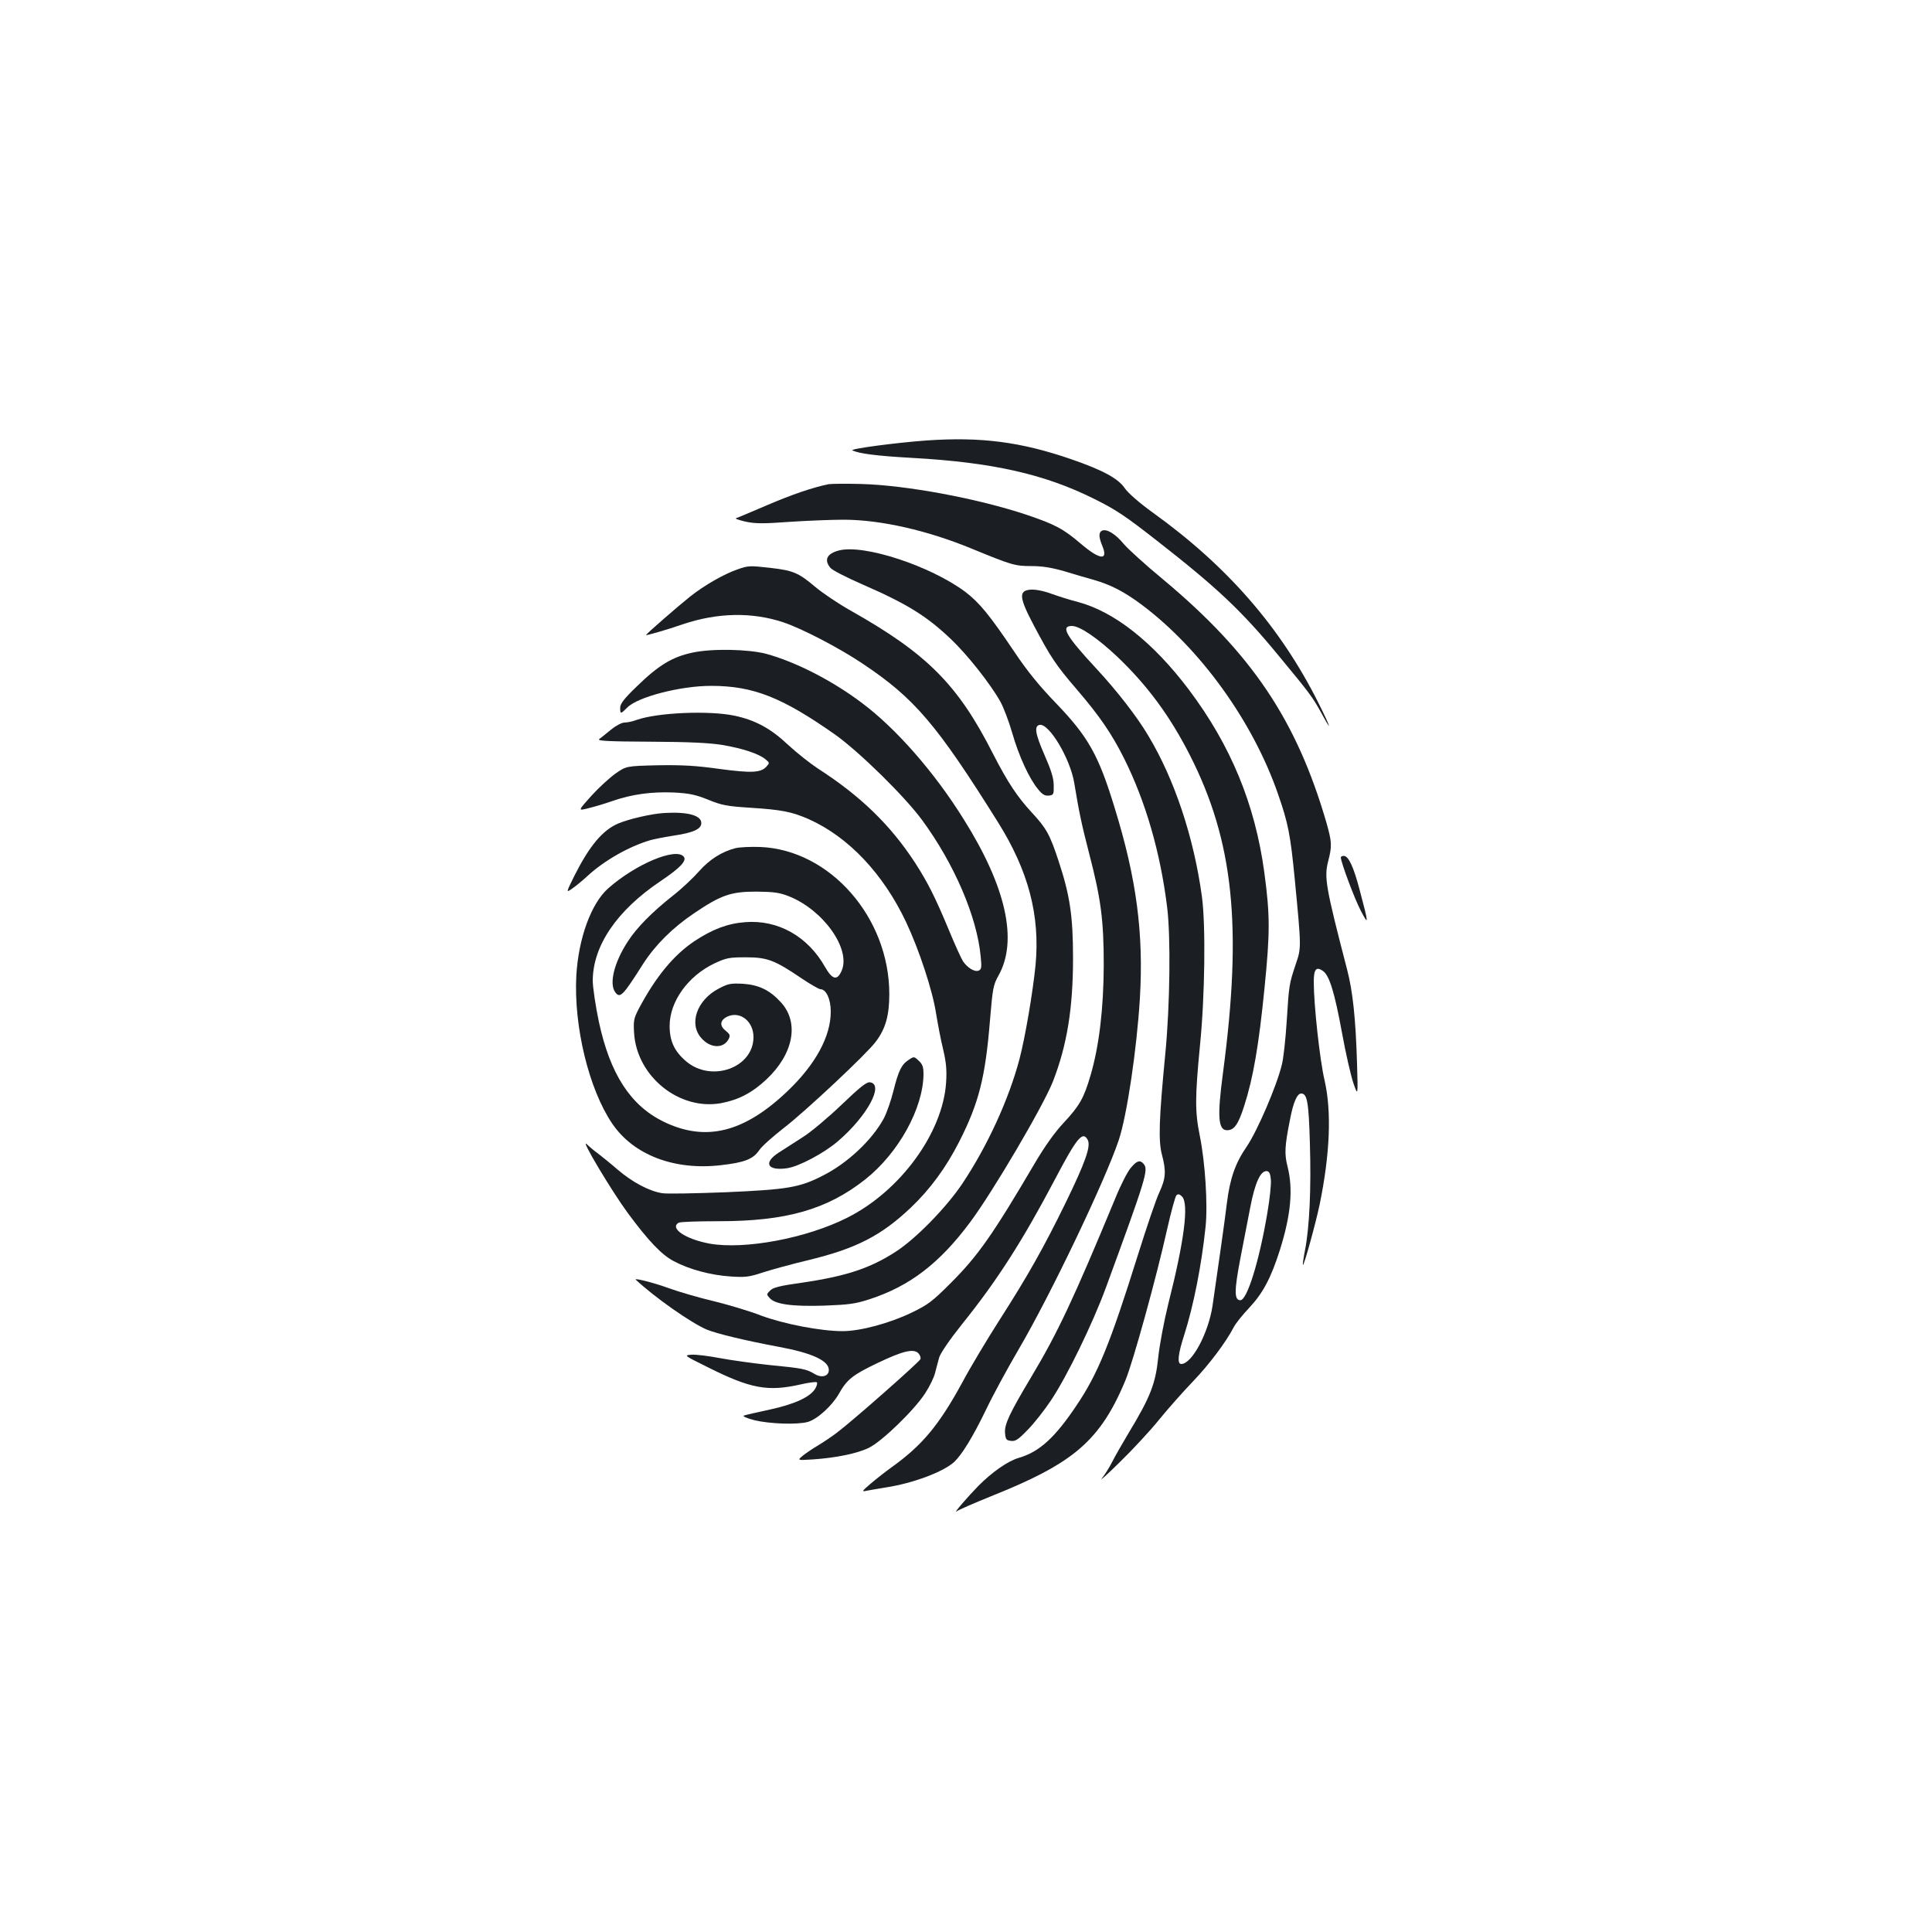 <?xml version="1.0" standalone="no"?>
<!DOCTYPE svg PUBLIC "-//W3C//DTD SVG 20010904//EN"
 "http://www.w3.org/TR/2001/REC-SVG-20010904/DTD/svg10.dtd">
<svg version="1.0" xmlns="http://www.w3.org/2000/svg"
 width="1000pt" height="1000pt" viewBox="0 0 1000 1000"
 preserveAspectRatio="xMidYMid meet">
<g transform="translate(0,1000) scale(0.1,-0.1)"
fill="#1b1f23" stroke="none">
<path d="M4794 7720 c-153 -11 -396 -43 -382 -51 33 -17 129 -29 308 -39 417
-23 687 -84 945 -213 111 -55 159 -87 325 -217 310 -242 438 -363 625 -590
168 -203 178 -217 224 -300 59 -109 50 -78 -15 52 -196 391 -471 707 -856 984
-72 52 -129 102 -147 128 -34 50 -114 93 -276 149 -261 90 -468 117 -751 97z"/>
<path d="M4290 7494 c-81 -16 -192 -54 -320 -109 -80 -34 -152 -65 -160 -67
-8 -2 14 -10 49 -18 51 -11 94 -11 229 -1 92 6 217 11 278 11 191 0 434 -55
664 -150 207 -85 223 -90 309 -90 56 0 104 -8 167 -26 49 -15 118 -35 154 -45
90 -26 158 -61 248 -128 304 -227 577 -605 707 -981 53 -152 64 -211 86 -434
35 -363 35 -361 6 -446 -35 -105 -35 -107 -47 -296 -6 -93 -17 -194 -25 -224
-27 -112 -127 -343 -181 -423 -60 -87 -88 -166 -104 -297 -10 -85 -48 -350
-74 -529 -22 -143 -107 -301 -162 -301 -22 0 -17 51 16 152 48 151 89 358 110
558 12 116 -2 333 -30 472 -25 123 -25 197 1 466 26 258 30 626 10 772 -42
307 -142 607 -278 833 -58 98 -163 233 -269 347 -157 169 -186 220 -126 220
41 0 132 -62 236 -160 155 -148 271 -305 375 -509 226 -445 272 -886 171
-1645 -30 -225 -25 -296 21 -296 37 0 58 29 89 126 47 146 76 317 105 609 29
290 29 376 -1 600 -48 353 -174 658 -391 946 -184 244 -385 403 -573 453 -36
9 -97 28 -136 42 -43 16 -86 24 -110 22 -63 -5 -59 -41 17 -185 88 -166 113
-204 222 -331 118 -137 182 -231 246 -359 111 -223 187 -485 222 -768 19 -152
15 -504 -9 -755 -33 -340 -37 -454 -18 -526 23 -87 20 -123 -13 -195 -17 -35
-66 -181 -111 -324 -145 -463 -208 -617 -319 -781 -112 -167 -192 -239 -298
-270 -56 -16 -139 -74 -210 -146 -53 -54 -133 -147 -112 -131 8 7 89 42 180
79 217 87 337 150 435 227 111 89 186 196 259 372 39 93 161 535 215 778 21
93 43 174 49 180 8 8 16 7 29 -6 36 -37 13 -224 -70 -552 -22 -88 -46 -214
-53 -281 -14 -137 -41 -205 -152 -389 -33 -55 -72 -123 -86 -151 -14 -28 -38
-66 -53 -85 -15 -19 26 18 90 81 65 63 157 162 204 220 47 58 127 148 177 200
85 89 169 201 210 279 9 19 46 65 82 103 70 75 112 154 158 299 57 182 69 315
39 432 -16 64 -15 102 13 242 17 90 37 135 58 135 31 0 39 -44 45 -260 7 -231
-2 -430 -25 -549 -8 -41 -13 -76 -11 -78 5 -6 66 214 87 315 53 260 62 478 25
640 -25 106 -56 393 -56 510 0 66 13 81 48 56 33 -23 60 -112 98 -319 19 -105
46 -223 59 -261 24 -69 24 -69 19 101 -7 234 -22 373 -51 485 -112 432 -120
478 -98 564 20 77 19 98 -10 200 -154 528 -385 873 -845 1257 -91 75 -182 158
-203 183 -42 51 -87 79 -111 70 -20 -8 -20 -32 -1 -78 33 -79 -11 -75 -110 9
-91 78 -135 101 -280 150 -254 85 -625 154 -860 160 -77 2 -151 1 -165 -1z
m2288 -3601 c2 -24 -6 -100 -18 -170 -42 -250 -105 -453 -140 -453 -32 0 -32
49 0 216 17 87 40 206 51 263 25 132 55 195 88 189 11 -2 17 -16 19 -45z"/>
<path d="M4343 7151 c-63 -16 -79 -49 -45 -90 9 -12 84 -50 166 -86 232 -101
333 -164 459 -284 84 -80 202 -229 254 -321 17 -30 45 -104 62 -163 34 -119
88 -237 134 -292 22 -28 36 -35 56 -33 24 3 26 6 25 53 0 37 -13 78 -48 158
-48 110 -54 149 -25 155 49 9 158 -174 179 -299 25 -153 39 -218 78 -369 60
-231 75 -341 75 -575 -1 -223 -23 -415 -68 -570 -35 -119 -57 -158 -139 -246
-47 -50 -98 -122 -150 -210 -217 -369 -293 -478 -435 -620 -94 -94 -117 -112
-202 -153 -114 -55 -266 -96 -358 -96 -113 0 -303 37 -420 80 -58 23 -169 56
-246 75 -77 18 -183 49 -235 68 -80 29 -181 54 -169 43 100 -93 283 -221 365
-257 52 -22 203 -58 374 -90 174 -32 260 -72 260 -120 0 -32 -36 -43 -73 -21
-43 26 -62 30 -238 47 -83 9 -198 25 -256 36 -58 11 -123 19 -145 17 -39 -3
-37 -4 84 -64 223 -112 312 -128 481 -90 43 10 82 15 85 11 4 -3 0 -18 -8 -32
-25 -43 -106 -81 -236 -109 -65 -14 -126 -28 -134 -31 -8 -3 15 -14 55 -24 78
-19 221 -24 276 -9 49 14 124 82 160 144 42 75 71 99 199 160 131 63 188 77
213 52 9 -9 14 -23 11 -31 -6 -15 -347 -316 -429 -378 -27 -21 -72 -51 -100
-68 -27 -16 -63 -40 -79 -53 -30 -25 -30 -25 50 -20 121 8 232 31 291 60 68
33 237 197 292 283 23 35 46 83 51 105 6 23 15 58 21 79 6 22 53 91 120 175
181 225 313 432 479 747 114 217 144 253 170 205 17 -33 -11 -113 -114 -325
-114 -233 -195 -377 -343 -608 -62 -97 -150 -243 -193 -324 -120 -220 -207
-324 -363 -436 -32 -23 -82 -62 -110 -86 -47 -40 -48 -43 -21 -37 16 3 61 11
99 17 143 22 298 81 354 132 40 38 95 127 163 267 35 74 113 218 173 320 166
284 447 873 516 1080 42 126 93 469 109 732 20 336 -17 620 -131 988 -83 272
-136 366 -303 540 -86 89 -148 165 -215 265 -129 192 -182 256 -254 311 -179
134 -524 248 -654 215z"/>
<path d="M3815 7052 c-69 -24 -170 -82 -242 -139 -64 -51 -232 -197 -229 -200
2 -3 104 26 191 56 178 60 357 64 519 10 94 -31 289 -132 411 -214 268 -179
382 -312 700 -820 158 -252 219 -483 195 -740 -14 -141 -54 -377 -84 -490 -56
-209 -166 -448 -294 -640 -82 -123 -240 -285 -343 -352 -135 -88 -260 -129
-494 -163 -107 -15 -144 -24 -159 -40 -19 -19 -19 -20 -2 -39 29 -32 114 -44
281 -39 128 5 162 9 235 33 207 67 362 185 520 397 117 156 383 608 431 733
72 186 103 377 103 635 0 218 -16 326 -75 504 -45 137 -63 169 -139 251 -75
81 -125 157 -200 303 -182 359 -342 519 -738 742 -62 35 -144 90 -182 122 -86
73 -115 85 -227 98 -114 13 -119 13 -178 -8z"/>
<path d="M3584 6622 c-104 -22 -175 -65 -286 -173 -68 -65 -88 -92 -88 -112 0
-34 2 -34 37 1 54 55 276 112 433 112 219 0 368 -59 645 -254 123 -88 358
-318 448 -441 166 -226 284 -500 303 -706 6 -57 4 -67 -11 -73 -21 -8 -58 15
-81 49 -8 13 -42 86 -73 162 -72 173 -110 247 -175 348 -128 196 -283 346
-504 488 -39 26 -108 80 -152 121 -91 86 -171 129 -280 152 -132 27 -395 16
-504 -22 -21 -8 -50 -14 -64 -14 -14 0 -44 -16 -70 -37 -25 -21 -53 -43 -61
-49 -11 -9 54 -12 264 -13 203 -1 306 -6 375 -17 104 -18 187 -45 222 -74 22
-18 22 -19 5 -38 -29 -32 -78 -34 -243 -12 -121 17 -191 21 -319 19 -163 -4
-163 -4 -218 -42 -30 -21 -87 -73 -126 -116 -70 -78 -70 -78 -18 -65 29 7 84
23 124 37 102 36 207 50 320 45 80 -4 113 -11 178 -37 70 -29 97 -34 220 -42
160 -10 215 -21 301 -59 206 -92 386 -283 504 -533 67 -142 137 -354 155 -472
9 -55 25 -140 37 -188 16 -68 19 -108 15 -170 -17 -261 -238 -563 -512 -700
-212 -107 -532 -166 -712 -134 -124 23 -208 79 -161 108 7 5 101 8 208 8 349
0 560 60 758 216 173 137 301 369 302 546 0 36 -5 51 -25 69 -23 22 -25 22
-49 6 -40 -25 -55 -57 -81 -160 -13 -53 -36 -118 -51 -146 -61 -112 -189 -232
-317 -296 -119 -61 -183 -71 -500 -85 -157 -6 -305 -9 -329 -5 -67 10 -155 57
-231 122 -38 33 -83 69 -100 82 -18 13 -45 35 -60 50 -37 34 131 -246 212
-356 108 -146 175 -216 237 -249 80 -43 191 -73 295 -80 75 -5 96 -3 165 20
43 14 151 44 240 65 246 60 375 126 528 271 101 96 182 207 250 340 103 202
136 335 160 628 14 169 17 185 45 235 100 180 39 457 -180 806 -152 245 -353
474 -531 606 -153 115 -342 211 -493 252 -91 24 -282 28 -381 6z"/>
<path d="M3440 5792 c-64 -3 -185 -31 -239 -54 -81 -34 -149 -115 -226 -267
-46 -93 -46 -93 -13 -70 18 12 54 42 80 66 86 79 212 151 323 184 17 5 72 16
123 24 101 15 142 34 142 65 0 40 -72 59 -190 52z"/>
<path d="M3807 5610 c-71 -18 -135 -59 -189 -120 -29 -33 -89 -90 -134 -125
-109 -86 -190 -168 -235 -239 -70 -107 -97 -217 -65 -261 25 -35 39 -21 146
148 63 97 151 185 264 261 139 94 190 111 321 111 91 -1 120 -5 168 -24 177
-70 321 -271 274 -384 -23 -54 -48 -49 -86 17 -90 160 -244 246 -413 233 -92
-7 -169 -36 -263 -98 -108 -72 -201 -185 -288 -349 -26 -50 -29 -62 -25 -127
14 -225 234 -402 450 -363 90 17 160 53 234 122 141 132 172 294 77 399 -58
64 -114 91 -197 97 -64 3 -77 1 -126 -25 -113 -59 -156 -182 -90 -256 46 -53
114 -56 141 -6 10 20 8 25 -16 45 -33 26 -28 56 14 74 65 26 131 -28 131 -108
0 -159 -218 -237 -349 -125 -60 51 -85 104 -85 183 0 126 95 258 231 323 62
29 77 32 163 32 111 0 149 -14 289 -109 46 -31 90 -56 97 -56 30 0 54 -51 54
-116 0 -128 -78 -272 -222 -410 -227 -217 -426 -266 -645 -159 -170 84 -275
246 -333 515 -17 80 -31 175 -32 212 0 182 124 365 352 518 101 68 136 105
119 126 -41 49 -250 -39 -392 -165 -88 -79 -153 -259 -164 -451 -14 -262 65
-588 186 -766 110 -162 321 -243 562 -215 123 14 167 31 199 78 13 20 72 72
130 117 110 85 426 381 472 443 52 68 71 137 71 248 0 396 -307 746 -667 761
-50 2 -108 -1 -129 -6z"/>
<path d="M6940 5562 c0 -24 72 -217 104 -277 41 -78 41 -70 -6 107 -32 122
-58 178 -83 178 -8 0 -15 -4 -15 -8z"/>
<path d="M4356 4282 c-68 -65 -158 -141 -201 -168 -42 -27 -97 -62 -123 -79
-83 -53 -61 -96 40 -82 61 8 193 78 265 140 151 129 241 295 166 305 -17 3
-52 -25 -147 -116z"/>
<path d="M5852 3954 c-17 -20 -54 -93 -82 -163 -211 -509 -295 -689 -431 -916
-113 -189 -141 -248 -137 -292 3 -33 6 -38 31 -41 23 -3 38 7 86 57 33 33 87
102 121 153 83 124 216 398 284 583 208 567 221 610 196 640 -19 23 -36 18
-68 -21z"/>
</g>
</svg>
